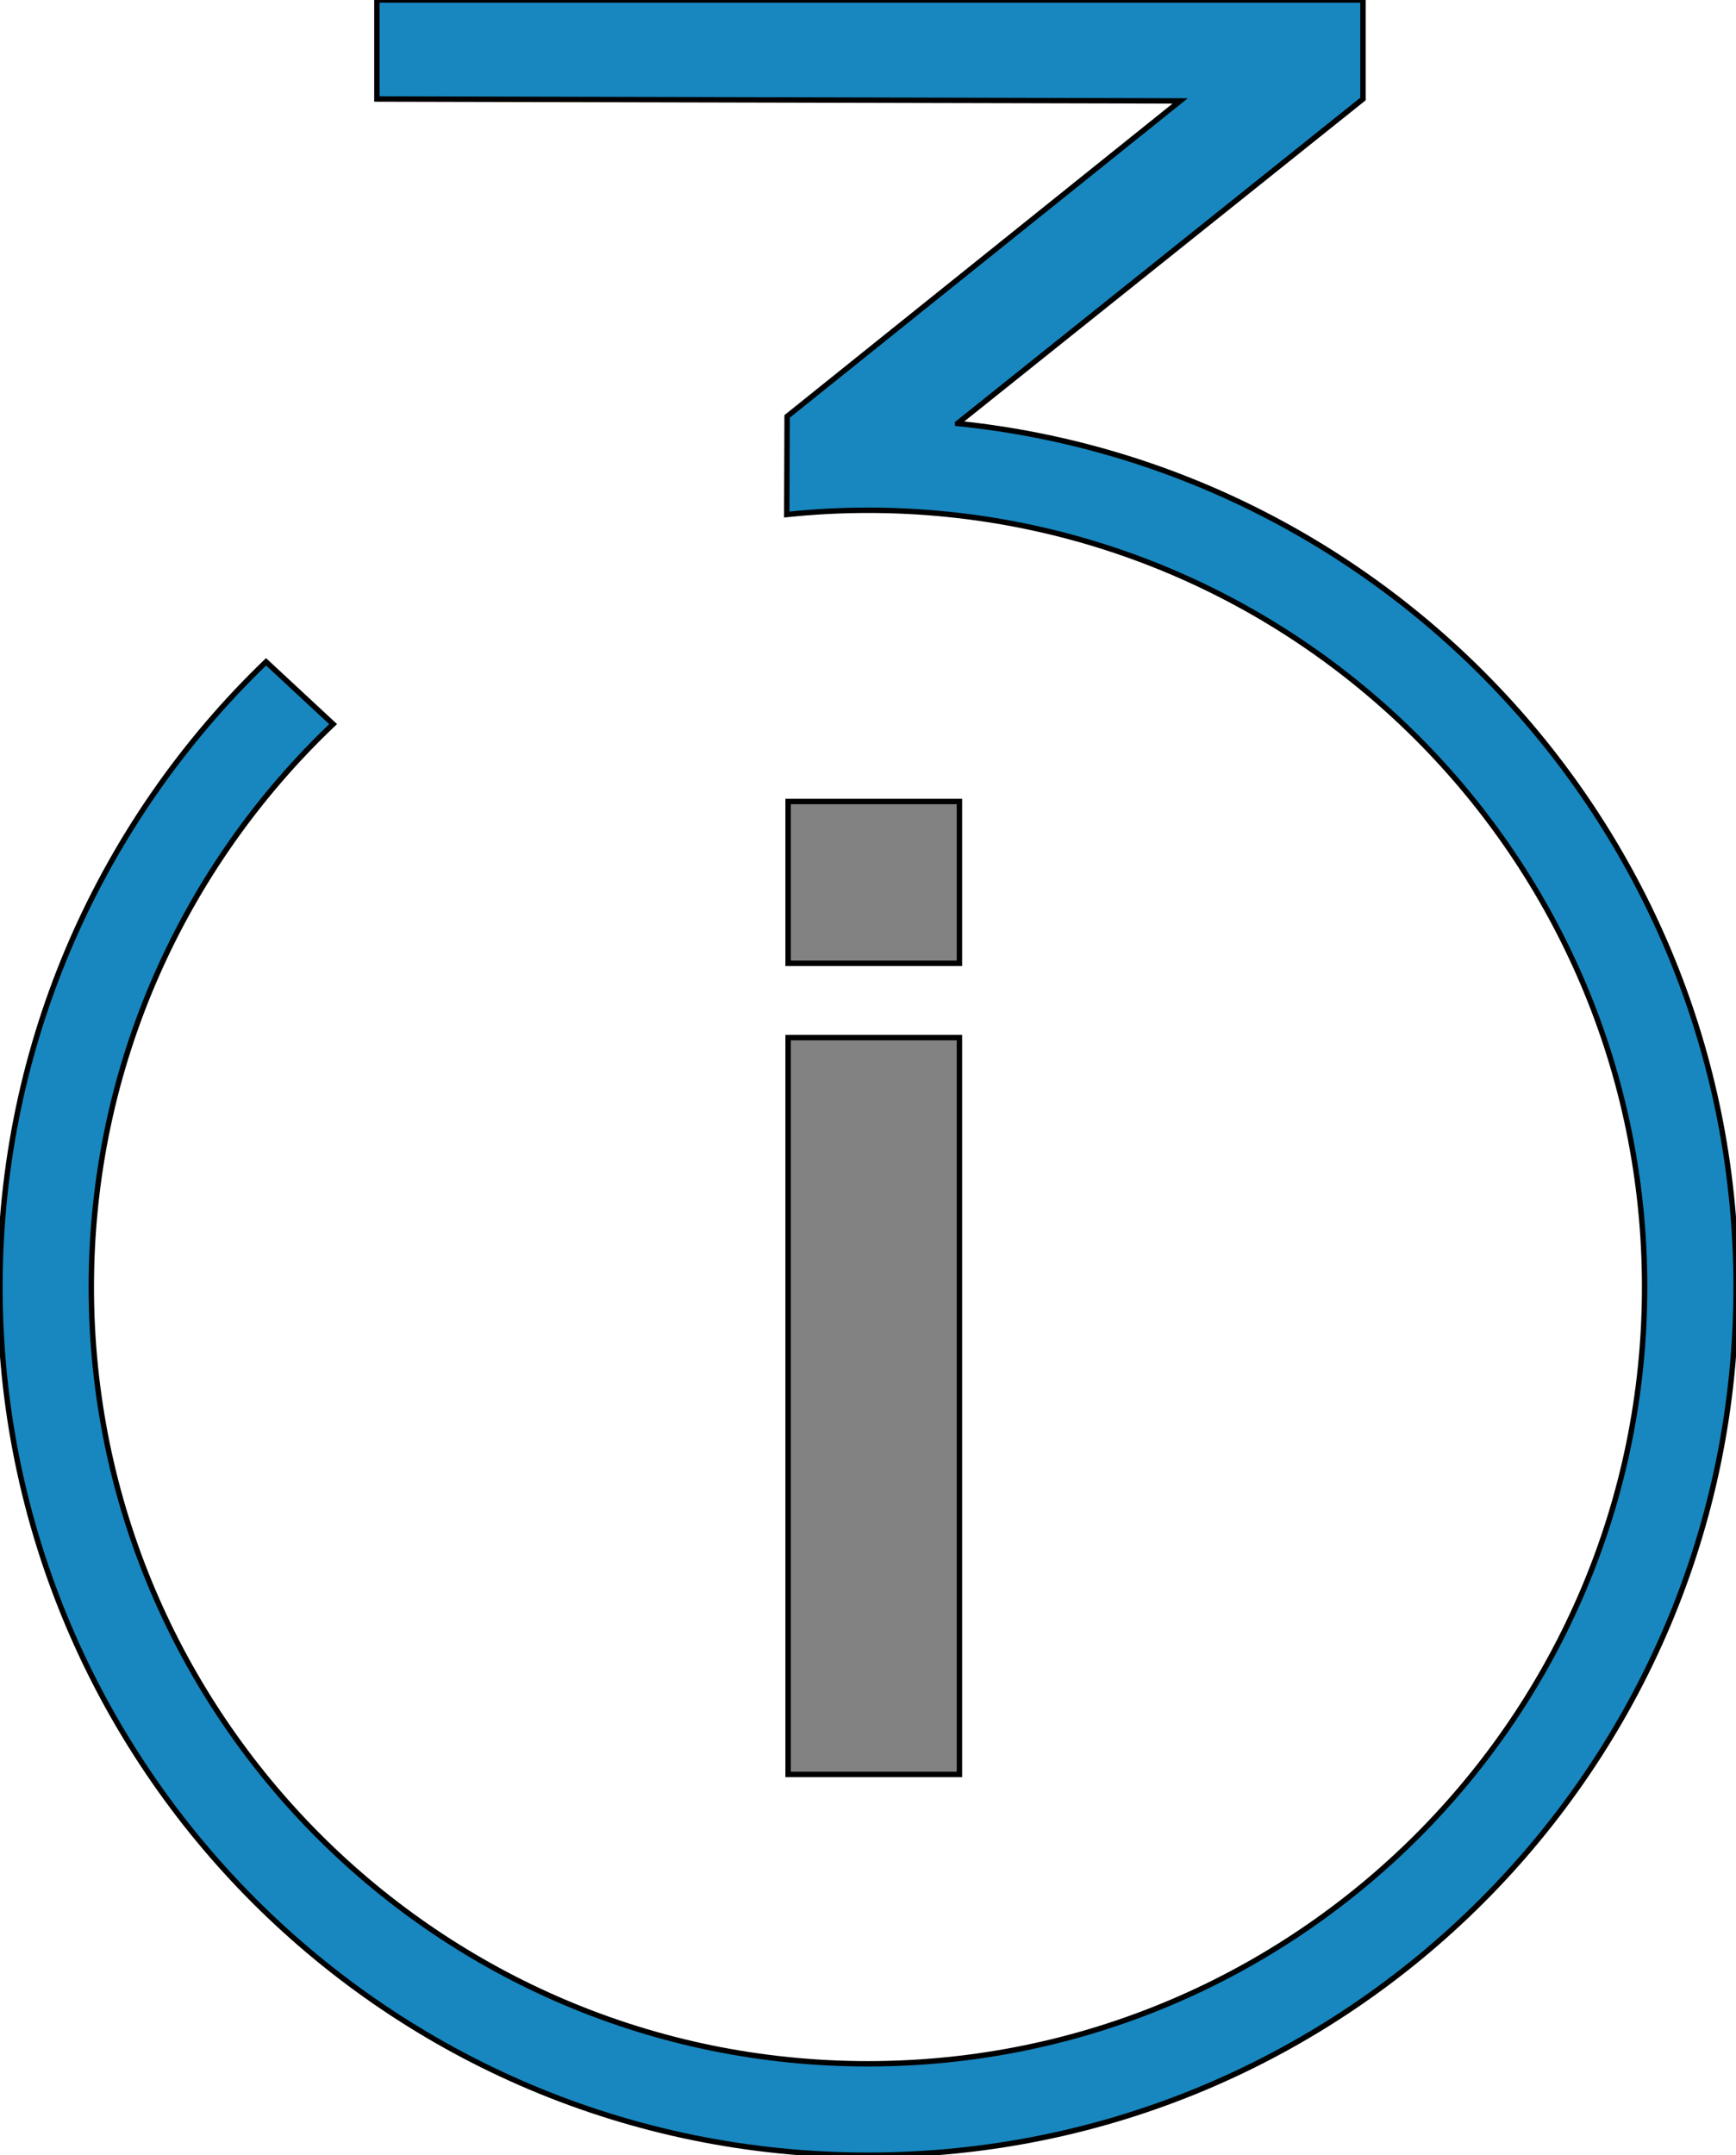 <?xml version="1.0" encoding="UTF-8" standalone="no"?>
<svg
   xmlns:dc="http://purl.org/dc/elements/1.1/"
   xmlns:cc="http://creativecommons.org/ns#"
   xmlns:rdf="http://www.w3.org/1999/02/22-rdf-syntax-ns#"
   xmlns:svg="http://www.w3.org/2000/svg"
   xmlns="http://www.w3.org/2000/svg"
   version="1.1"
   id="svg2"
   height="10.16mm"
   width="8.185mm">
  <defs
     id="defs4" />
  <g
     transform="translate(-190.78,-778.64)"
     id="layer1">
    <path
       id="path3051"
       d="m 207.843,786.184 7.225,-5.78 v -1.764 h -17.572 v 1.764 l 14.315,0.034 -7.005,5.622 -0.006,1.748 c 0.476,-0.05 0.958,-0.076 1.447,-0.076 7.644,0 13.84,6.196 13.84,13.84 0,7.644 -6.196,13.84 -13.84,13.84 -7.644,0 -13.84,-6.196 -13.84,-13.84 0,-3.949 1.656,-7.508 4.309,-10.03 l -1.195,-1.11 c -2.922,2.814 -4.742,6.763 -4.742,11.14 0,8.543 6.926,15.469 15.469,15.469 8.543,0 15.469,-6.926 15.469,-15.469 0,-8.005 -6.08,-14.589 -13.874,-15.387 z"
       style="fill:#1887bf;stroke-width:0.096;stroke:#000000;stroke-opacity:1;stroke-miterlimit:4;stroke-dasharray:none" />
    <path
       id="rect3055"
       d="m 204.824,792.921 h 3.053 v 2.883 h -3.053 z"
       style="fill:#828282;stroke-width:0.096;stroke:#000000;stroke-opacity:1;stroke-miterlimit:4;stroke-dasharray:none" />
    <path
       id="rect3057"
       d="m 204.824,797.128 h 3.053 v 13.128 h -3.053 z"
       style="fill:#828282;stroke-width:0.096;stroke:#000000;stroke-opacity:1;stroke-miterlimit:4;stroke-dasharray:none" />
  </g>
</svg>
